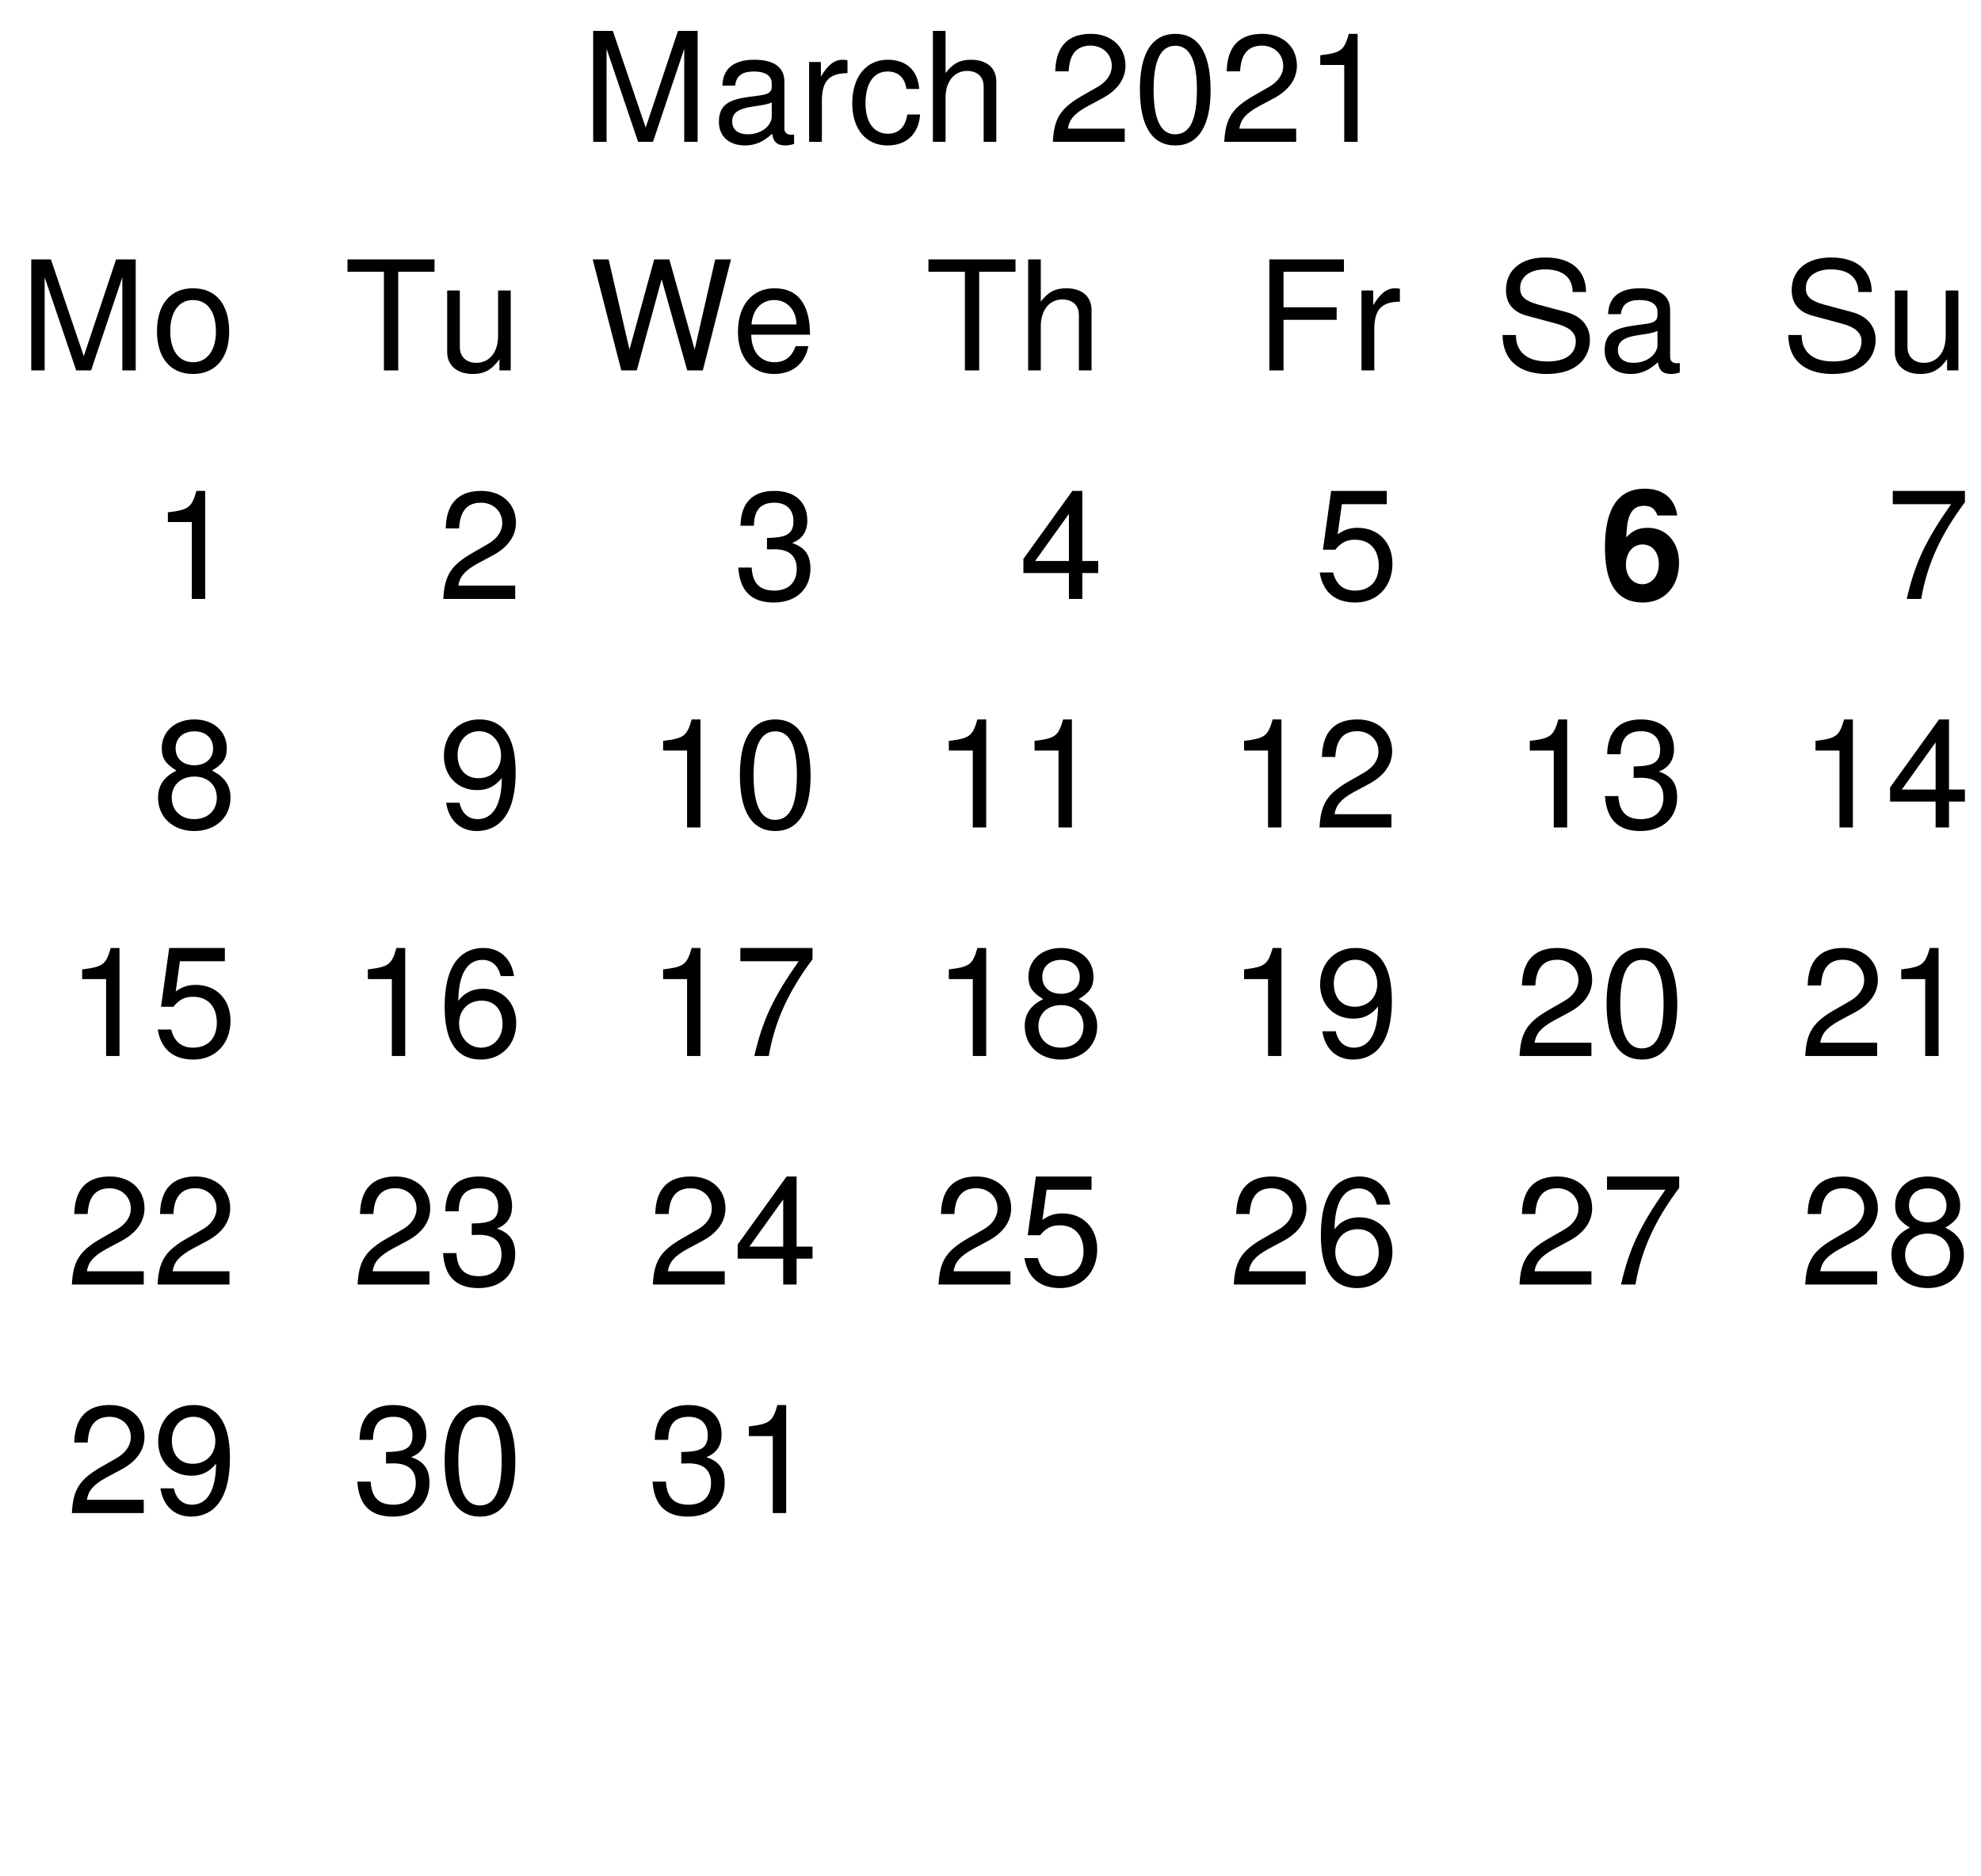 <?xml version="1.0" encoding="UTF-8"?>
<svg xmlns="http://www.w3.org/2000/svg" xmlns:xlink="http://www.w3.org/1999/xlink" width="208pt" height="197pt" viewBox="0 0 208 197" version="1.1">
<defs>
<g>
<symbol overflow="visible" id="glyph0-0">
<path style="stroke:none;" d="M 9.906 -8.312 C 9.906 -10.188 8.578 -11.391 6.5 -11.391 C 4.188 -11.391 2.984 -10.109 2.984 -7.641 L 4.359 -7.641 C 4.359 -9.078 4.75 -10.141 6.422 -10.141 C 7.641 -10.141 8.469 -9.406 8.469 -8.312 C 8.469 -6.297 5.594 -5.781 5.594 -3.594 L 5.594 -2.719 L 7.047 -2.719 L 7.047 -3.469 C 7.047 -5.375 9.906 -5.688 9.906 -8.312 Z M 7.047 -1.203 L 5.594 -1.203 L 5.594 0.469 L 7.047 0.469 Z M 0.562 2.219 L 12.234 2.219 L 12.234 -12.797 L 0.562 -12.797 Z M 1.891 1.109 L 1.891 -11.688 L 10.906 -11.688 L 10.906 1.109 Z M 1.891 1.109 "/>
</symbol>
<symbol overflow="visible" id="glyph0-1">
<path style="stroke:none;" d="M 7.562 0 L 10.844 -9.781 L 10.844 0 L 12.25 0 L 12.25 -11.656 L 10.188 -11.656 L 6.797 -1.5 L 3.344 -11.656 L 1.281 -11.656 L 1.281 0 L 2.688 0 L 2.688 -9.781 L 6 0 Z M 7.562 0 "/>
</symbol>
<symbol overflow="visible" id="glyph0-2">
<path style="stroke:none;" d="M 0.844 -5.906 L 2.188 -5.906 C 2.297 -6.922 2.906 -7.391 4.156 -7.391 C 5.359 -7.391 6.031 -6.938 6.031 -6.141 L 6.031 -5.797 C 6.031 -5.234 5.703 -4.984 4.641 -4.859 C 2.188 -4.547 0.484 -4.359 0.484 -2.109 C 0.484 -0.594 1.531 0.375 3.234 0.375 C 4.281 0.375 5.141 0 6.078 -0.859 C 6.172 -0.016 6.594 0.375 7.453 0.375 C 7.734 0.375 7.938 0.344 8.375 0.219 L 8.375 -0.781 C 8.219 -0.75 8.156 -0.75 8.078 -0.75 C 7.609 -0.75 7.359 -0.984 7.359 -1.406 L 7.359 -6.344 C 7.359 -7.828 6.266 -8.625 4.203 -8.625 C 2.703 -8.625 0.922 -8.172 0.844 -5.906 Z M 3.516 -0.797 C 2.484 -0.797 1.875 -1.297 1.875 -2.141 C 1.875 -3.984 4.672 -3.516 6.031 -4.141 L 6.031 -2.641 C 6.031 -1.844 5.109 -0.797 3.516 -0.797 Z M 3.516 -0.797 "/>
</symbol>
<symbol overflow="visible" id="glyph0-3">
<path style="stroke:none;" d="M 4.984 -7.219 L 4.984 -8.578 C 4.766 -8.609 4.656 -8.625 4.484 -8.625 C 3.609 -8.625 2.953 -8.109 2.188 -6.859 L 2.188 -8.391 L 0.953 -8.391 L 0.953 0 L 2.297 0 L 2.297 -4.359 C 2.297 -6.703 3.375 -7.188 4.984 -7.219 Z M 4.984 -7.219 "/>
</symbol>
<symbol overflow="visible" id="glyph0-4">
<path style="stroke:none;" d="M 7.516 -5.562 C 7.359 -7.562 6.125 -8.625 4.203 -8.625 C 1.953 -8.625 0.484 -6.828 0.484 -4.047 C 0.484 -1.344 1.922 0.375 4.188 0.375 C 6.188 0.375 7.453 -0.828 7.609 -2.875 L 6.266 -2.875 C 6.047 -1.531 5.359 -0.859 4.219 -0.859 C 2.75 -0.859 1.875 -2.062 1.875 -4.047 C 1.875 -6.141 2.734 -7.391 4.188 -7.391 C 5.312 -7.391 6.016 -6.734 6.172 -5.562 Z M 7.516 -5.562 "/>
</symbol>
<symbol overflow="visible" id="glyph0-5">
<path style="stroke:none;" d="M 6.281 -5.812 L 6.281 0 L 7.609 0 L 7.609 -6.344 C 7.609 -7.75 6.609 -8.625 4.969 -8.625 C 3.797 -8.625 3.078 -8.25 2.281 -7.234 L 2.281 -11.656 L 0.953 -11.656 L 0.953 0 L 2.281 0 L 2.281 -4.625 C 2.281 -6.344 3.188 -7.453 4.562 -7.453 C 5.25 -7.453 6.281 -7.125 6.281 -5.812 Z M 6.281 -5.812 "/>
</symbol>
<symbol overflow="visible" id="glyph0-6">
<path style="stroke:none;" d=""/>
</symbol>
<symbol overflow="visible" id="glyph0-7">
<path style="stroke:none;" d="M 0.797 -7.406 L 2.203 -7.406 C 2.266 -8.469 2.547 -10.109 4.5 -10.109 C 5.781 -10.109 6.734 -9.203 6.734 -7.984 C 6.734 -7.094 6.203 -6.312 5.203 -5.75 L 3.734 -4.906 C 1.359 -3.562 0.672 -2.5 0.547 0 L 8.094 0 L 8.094 -1.391 L 2.125 -1.391 C 2.266 -2.312 2.75 -2.953 4.172 -3.734 L 5.781 -4.594 C 7.359 -5.453 8.172 -6.625 8.172 -8.016 C 8.172 -9.984 6.688 -11.344 4.547 -11.344 C 2.984 -11.344 0.891 -10.828 0.797 -7.406 Z M 0.797 -7.406 "/>
</symbol>
<symbol overflow="visible" id="glyph0-8">
<path style="stroke:none;" d="M 0.688 -5.484 C 0.688 -1.656 1.969 0.375 4.406 0.375 C 6.797 0.375 8.109 -1.656 8.109 -5.391 C 8.109 -8.688 7.219 -11.344 4.406 -11.344 C 2.812 -11.344 0.688 -10.469 0.688 -5.484 Z M 4.406 -10.094 C 5.922 -10.094 6.672 -8.562 6.672 -5.516 C 6.672 -2.297 5.938 -0.797 4.375 -0.797 C 2.875 -0.797 2.125 -2.375 2.125 -5.469 C 2.125 -8.578 2.875 -10.094 4.406 -10.094 Z M 4.406 -10.094 "/>
</symbol>
<symbol overflow="visible" id="glyph0-9">
<path style="stroke:none;" d="M 4.141 -8.078 L 4.141 0 L 5.547 0 L 5.547 -11.344 L 4.625 -11.344 C 4.125 -9.594 3.812 -9.359 1.625 -9.094 L 1.625 -8.078 Z M 4.141 -8.078 "/>
</symbol>
<symbol overflow="visible" id="glyph0-10">
<path style="stroke:none;" d="M 4.25 -8.625 C 1.906 -8.625 0.484 -6.938 0.484 -4.125 C 0.484 -1.312 1.891 0.375 4.266 0.375 C 6.625 0.375 8.062 -1.312 8.062 -4.062 C 8.062 -6.953 6.672 -8.625 4.25 -8.625 Z M 4.266 -7.391 C 5.781 -7.391 6.672 -6.156 6.672 -4.078 C 6.672 -2.109 5.75 -0.859 4.266 -0.859 C 2.781 -0.859 1.875 -2.094 1.875 -4.125 C 1.875 -6.141 2.781 -7.391 4.266 -7.391 Z M 4.266 -7.391 "/>
</symbol>
<symbol overflow="visible" id="glyph0-11">
<path style="stroke:none;" d="M 5.812 -10.359 L 9.625 -10.359 L 9.625 -11.656 L 0.484 -11.656 L 0.484 -10.359 L 4.312 -10.359 L 4.312 0 L 5.812 0 Z M 5.812 -10.359 "/>
</symbol>
<symbol overflow="visible" id="glyph0-12">
<path style="stroke:none;" d="M 7.625 0 L 7.625 -8.391 L 6.297 -8.391 L 6.297 -3.625 C 6.297 -1.922 5.406 -0.797 4.016 -0.797 C 2.953 -0.797 2.281 -1.438 2.281 -2.453 L 2.281 -8.391 L 0.953 -8.391 L 0.953 -1.922 C 0.953 -0.531 2 0.375 3.625 0.375 C 4.859 0.375 5.641 -0.062 6.438 -1.172 L 6.438 0 Z M 7.625 0 "/>
</symbol>
<symbol overflow="visible" id="glyph0-13">
<path style="stroke:none;" d="M 11.797 0 L 14.75 -11.656 L 13.094 -11.656 L 10.938 -2.188 L 8.281 -11.656 L 6.688 -11.656 L 4.094 -2.188 L 1.906 -11.656 L 0.234 -11.656 L 3.234 0 L 4.859 0 L 7.469 -9.578 L 10.156 0 Z M 11.797 0 "/>
</symbol>
<symbol overflow="visible" id="glyph0-14">
<path style="stroke:none;" d="M 8.047 -3.75 C 8.047 -6.781 6.906 -8.625 4.312 -8.625 C 1.984 -8.625 0.484 -6.828 0.484 -4.078 C 0.484 -1.328 1.938 0.375 4.281 0.375 C 6.203 0.375 7.531 -0.719 7.875 -2.547 L 6.531 -2.547 C 6.156 -1.438 5.406 -0.859 4.344 -0.859 C 2.781 -0.859 1.906 -2.031 1.875 -3.75 Z M 1.906 -4.828 C 2.016 -6.391 2.953 -7.391 4.297 -7.391 C 5.688 -7.391 6.625 -6.266 6.625 -4.828 Z M 1.906 -4.828 "/>
</symbol>
<symbol overflow="visible" id="glyph0-15">
<path style="stroke:none;" d="M 4.312 -10.109 C 5.562 -10.109 6.312 -9.375 6.312 -8.172 C 6.312 -6.703 5.406 -6.438 3.531 -6.406 L 3.531 -5.203 L 3.719 -5.203 L 4.297 -5.219 C 5.859 -5.219 6.656 -4.516 6.656 -3.156 C 6.656 -1.734 5.781 -0.875 4.297 -0.875 C 2.766 -0.875 2.016 -1.641 1.922 -3.297 L 0.516 -3.297 C 0.688 -0.828 1.891 0.375 4.25 0.375 C 6.594 0.375 8.094 -1.031 8.094 -3.172 C 8.094 -4.609 7.531 -5.406 6.172 -5.875 C 7.234 -6.281 7.766 -7.094 7.766 -8.219 C 7.766 -10.172 6.469 -11.344 4.297 -11.344 C 2.016 -11.344 0.797 -10.094 0.75 -7.688 L 2.156 -7.688 C 2.188 -8.906 2.531 -10.109 4.312 -10.109 Z M 4.312 -10.109 "/>
</symbol>
<symbol overflow="visible" id="glyph0-16">
<path style="stroke:none;" d="M 5.234 -2.719 L 5.234 0 L 6.641 0 L 6.641 -2.719 L 8.312 -2.719 L 8.312 -3.984 L 6.641 -3.984 L 6.641 -11.344 L 5.594 -11.344 L 0.453 -4.203 L 0.453 -2.719 Z M 5.234 -3.984 L 1.688 -3.984 L 5.234 -8.938 Z M 5.234 -3.984 "/>
</symbol>
<symbol overflow="visible" id="glyph0-17">
<path style="stroke:none;" d="M 2.766 -5.312 L 8.344 -5.312 L 8.344 -6.625 L 2.766 -6.625 L 2.766 -10.359 L 9.109 -10.359 L 9.109 -11.656 L 1.281 -11.656 L 1.281 0 L 2.766 0 Z M 2.766 -5.312 "/>
</symbol>
<symbol overflow="visible" id="glyph0-18">
<path style="stroke:none;" d="M 7.609 -11.344 L 1.766 -11.344 L 0.906 -5.172 L 2.203 -5.172 C 2.859 -5.953 3.406 -6.219 4.281 -6.219 C 5.812 -6.219 6.766 -5.188 6.766 -3.5 C 6.766 -1.875 5.828 -0.875 4.281 -0.875 C 3.062 -0.875 2.297 -1.5 1.969 -2.781 L 0.562 -2.781 C 0.703 -2.047 1.125 0.375 4.312 0.375 C 6.609 0.375 8.203 -1.297 8.203 -3.703 C 8.203 -5.938 6.719 -7.469 4.547 -7.469 C 3.75 -7.469 3.109 -7.266 2.453 -6.781 L 2.891 -9.953 L 7.609 -9.953 Z M 7.609 -11.344 "/>
</symbol>
<symbol overflow="visible" id="glyph0-19">
<path style="stroke:none;" d="M 5.469 -0.938 C 2.828 -0.938 2.172 -2.453 2.172 -3.625 L 2.172 -3.719 L 0.766 -3.719 C 0.812 -0.406 3.359 0.375 5.375 0.375 C 9.031 0.375 9.938 -1.781 9.938 -3.203 C 9.938 -4.641 9.047 -5.703 7.453 -6.125 L 4.531 -6.906 C 3.125 -7.297 2.609 -7.75 2.609 -8.641 C 2.609 -9.828 3.641 -10.609 5.219 -10.609 C 7.078 -10.609 8.109 -9.766 8.125 -8.234 L 9.531 -8.234 C 9.516 -10.531 7.953 -11.859 5.266 -11.859 C 2.703 -11.859 1.125 -10.547 1.125 -8.438 C 1.125 -7.016 1.875 -6.109 3.406 -5.719 L 6.297 -4.938 C 7.781 -4.562 8.453 -3.969 8.453 -3.062 C 8.453 -2.219 8 -0.938 5.469 -0.938 Z M 5.469 -0.938 "/>
</symbol>
<symbol overflow="visible" id="glyph0-20">
<path style="stroke:none;" d="M 8.312 -11.344 L 0.734 -11.344 L 0.734 -9.953 L 6.859 -9.953 C 4.156 -6.094 3.062 -3.734 2.203 0 L 3.719 0 C 4.344 -3.625 5.766 -6.75 8.312 -10.156 Z M 8.312 -11.344 "/>
</symbol>
<symbol overflow="visible" id="glyph0-21">
<path style="stroke:none;" d="M 6.25 -5.969 C 7.422 -6.672 7.812 -7.25 7.812 -8.312 C 7.812 -10.094 6.422 -11.344 4.406 -11.344 C 2.406 -11.344 0.984 -10.094 0.984 -8.312 C 0.984 -7.266 1.375 -6.688 2.531 -5.969 C 1.234 -5.344 0.594 -4.406 0.594 -3.156 C 0.594 -1.078 2.156 0.375 4.406 0.375 C 6.641 0.375 8.203 -1.078 8.203 -3.141 C 8.203 -4.406 7.562 -5.344 6.25 -5.969 Z M 4.406 -10.094 C 5.594 -10.094 6.375 -9.391 6.375 -8.281 C 6.375 -7.234 5.578 -6.531 4.406 -6.531 C 3.219 -6.531 2.438 -7.234 2.438 -8.297 C 2.438 -9.391 3.219 -10.094 4.406 -10.094 Z M 4.406 -5.344 C 5.812 -5.344 6.766 -4.453 6.766 -3.125 C 6.766 -1.781 5.812 -0.875 4.375 -0.875 C 2.984 -0.875 2.031 -1.797 2.031 -3.125 C 2.031 -4.453 2.984 -5.344 4.406 -5.344 Z M 4.406 -5.344 "/>
</symbol>
<symbol overflow="visible" id="glyph0-22">
<path style="stroke:none;" d="M 8.141 -5.812 C 8.141 -9.047 7.141 -11.344 4.312 -11.344 C 2.156 -11.344 0.609 -9.75 0.609 -7.516 C 0.609 -5.406 2.047 -3.922 4.094 -3.922 C 5.172 -3.922 5.953 -4.297 6.688 -5.188 C 6.672 -2.422 5.781 -0.875 4.156 -0.875 C 3.172 -0.875 2.484 -1.5 2.25 -2.594 L 0.844 -2.594 C 1.125 -0.734 2.344 0.375 4.062 0.375 C 5.734 0.375 8.141 -0.562 8.141 -5.812 Z M 4.297 -10.109 C 5.609 -10.109 6.609 -9.031 6.609 -7.547 C 6.609 -6.156 5.625 -5.172 4.25 -5.172 C 2.891 -5.172 2.047 -6.109 2.047 -7.625 C 2.047 -9.078 3.016 -10.109 4.297 -10.109 Z M 4.297 -10.109 "/>
</symbol>
<symbol overflow="visible" id="glyph0-23">
<path style="stroke:none;" d="M 0.688 -5.172 C 0.688 -1.969 1.656 0.375 4.5 0.375 C 6.656 0.375 8.203 -1.234 8.203 -3.453 C 8.203 -5.562 6.766 -7.062 4.734 -7.062 C 3.609 -7.062 2.734 -6.625 2.125 -5.797 C 2.141 -8.562 3.047 -10.094 4.656 -10.094 C 5.641 -10.094 6.344 -9.469 6.562 -8.391 L 7.969 -8.391 C 7.703 -10.234 6.484 -11.344 4.75 -11.344 C 3.094 -11.344 0.688 -10.422 0.688 -5.172 Z M 4.562 -5.812 C 5.922 -5.812 6.766 -4.859 6.766 -3.344 C 6.766 -1.922 5.812 -0.875 4.516 -0.875 C 3.203 -0.875 2.203 -1.969 2.203 -3.422 C 2.203 -4.828 3.172 -5.812 4.562 -5.812 Z M 4.562 -5.812 "/>
</symbol>
<symbol overflow="visible" id="glyph1-0">
<path style="stroke:none;" d="M 2.469 -7.062 L 4.641 -7.062 L 4.641 -7.234 C 4.641 -8.469 5.391 -9.375 6.406 -9.375 C 7.359 -9.375 8.078 -8.578 8.078 -7.531 C 8.078 -5.609 5.359 -5.688 5.359 -2.797 L 5.359 -2.578 L 7.344 -2.578 C 7.344 -3.625 7.453 -3.812 8.422 -4.484 C 9.906 -5.531 10.344 -6.234 10.344 -7.578 C 10.344 -9.766 8.703 -11.266 6.359 -11.266 C 4.797 -11.266 2.516 -10.672 2.469 -7.062 Z M 7.594 -1.703 L 5.203 -1.703 L 5.203 0.641 L 7.594 0.641 Z M 0.562 2.219 L 12.234 2.219 L 12.234 -12.797 L 0.562 -12.797 Z M 1.891 1.109 L 1.891 -11.688 L 10.906 -11.688 L 10.906 1.109 Z M 1.891 1.109 "/>
</symbol>
<symbol overflow="visible" id="glyph1-1">
<path style="stroke:none;" d=""/>
</symbol>
<symbol overflow="visible" id="glyph1-2">
<path style="stroke:none;" d="M 0.516 -5.391 C 0.516 -0.734 2.422 0.375 4.516 0.375 C 6.766 0.375 8.297 -1.328 8.297 -3.797 C 8.297 -5.969 6.953 -7.469 5.016 -7.469 C 4.078 -7.469 3.453 -7.203 2.75 -6.469 C 2.828 -8.359 3.078 -9.781 4.641 -9.781 C 5.359 -9.781 5.75 -9.484 6.031 -8.766 L 8.109 -8.766 C 7.703 -11.453 5.391 -11.578 4.703 -11.578 C 1.5 -11.578 0.516 -8.875 0.516 -5.391 Z M 4.469 -5.719 C 5.5 -5.719 6.172 -4.891 6.172 -3.641 C 6.172 -2.438 5.438 -1.547 4.453 -1.547 C 3.422 -1.547 2.719 -2.406 2.719 -3.594 C 2.719 -4.844 3.422 -5.719 4.469 -5.719 Z M 4.469 -5.719 "/>
</symbol>
</g>
</defs>
<g id="surface2">
<g style="fill:rgb(0%,0%,0%);fill-opacity:1;">
  <use xlink:href="#glyph0-1" x="61" y="14.9"/>
  <use xlink:href="#glyph0-2" x="75" y="14.9"/>
  <use xlink:href="#glyph0-3" x="84" y="14.9"/>
  <use xlink:href="#glyph0-4" x="89" y="14.9"/>
  <use xlink:href="#glyph0-5" x="97" y="14.9"/>
  <use xlink:href="#glyph0-6" x="106" y="14.9"/>
  <use xlink:href="#glyph0-7" x="110" y="14.9"/>
  <use xlink:href="#glyph0-8" x="119" y="14.9"/>
  <use xlink:href="#glyph0-7" x="128" y="14.9"/>
  <use xlink:href="#glyph0-9" x="137" y="14.9"/>
</g>
<g style="fill:rgb(0%,0%,0%);fill-opacity:1;">
  <use xlink:href="#glyph0-1" x="2" y="38.9"/>
  <use xlink:href="#glyph0-10" x="16" y="38.9"/>
</g>
<g style="fill:rgb(0%,0%,0%);fill-opacity:1;">
  <use xlink:href="#glyph0-6" x="12" y="62.9"/>
  <use xlink:href="#glyph0-9" x="16" y="62.9"/>
</g>
<g style="fill:rgb(0%,0%,0%);fill-opacity:1;">
  <use xlink:href="#glyph0-11" x="36" y="38.9"/>
  <use xlink:href="#glyph0-12" x="46" y="38.9"/>
</g>
<g style="fill:rgb(0%,0%,0%);fill-opacity:1;">
  <use xlink:href="#glyph0-6" x="42" y="62.9"/>
  <use xlink:href="#glyph0-7" x="46" y="62.9"/>
</g>
<g style="fill:rgb(0%,0%,0%);fill-opacity:1;">
  <use xlink:href="#glyph0-13" x="62" y="38.9"/>
  <use xlink:href="#glyph0-14" x="77" y="38.9"/>
</g>
<g style="fill:rgb(0%,0%,0%);fill-opacity:1;">
  <use xlink:href="#glyph0-6" x="73" y="62.9"/>
  <use xlink:href="#glyph0-15" x="77" y="62.9"/>
</g>
<g style="fill:rgb(0%,0%,0%);fill-opacity:1;">
  <use xlink:href="#glyph0-11" x="97" y="38.9"/>
  <use xlink:href="#glyph0-5" x="107" y="38.9"/>
</g>
<g style="fill:rgb(0%,0%,0%);fill-opacity:1;">
  <use xlink:href="#glyph0-6" x="103" y="62.9"/>
  <use xlink:href="#glyph0-16" x="107" y="62.9"/>
</g>
<g style="fill:rgb(0%,0%,0%);fill-opacity:1;">
  <use xlink:href="#glyph0-17" x="132" y="38.9"/>
  <use xlink:href="#glyph0-3" x="142" y="38.9"/>
</g>
<g style="fill:rgb(0%,0%,0%);fill-opacity:1;">
  <use xlink:href="#glyph0-6" x="134" y="62.9"/>
  <use xlink:href="#glyph0-18" x="138" y="62.9"/>
</g>
<g style="fill:rgb(0%,0%,0%);fill-opacity:1;">
  <use xlink:href="#glyph0-19" x="157" y="38.9"/>
  <use xlink:href="#glyph0-2" x="168" y="38.9"/>
</g>
<g style="fill:rgb(0%,0%,0%);fill-opacity:1;">
  <use xlink:href="#glyph1-1" x="164" y="62.9"/>
  <use xlink:href="#glyph1-2" x="168" y="62.9"/>
</g>
<g style="fill:rgb(0%,0%,0%);fill-opacity:1;">
  <use xlink:href="#glyph0-19" x="187" y="38.9"/>
  <use xlink:href="#glyph0-12" x="198" y="38.9"/>
</g>
<g style="fill:rgb(0%,0%,0%);fill-opacity:1;">
  <use xlink:href="#glyph0-6" x="194" y="62.9"/>
  <use xlink:href="#glyph0-20" x="198" y="62.9"/>
</g>
<g style="fill:rgb(0%,0%,0%);fill-opacity:1;">
  <use xlink:href="#glyph0-6" x="12" y="86.9"/>
  <use xlink:href="#glyph0-21" x="16" y="86.9"/>
</g>
<g style="fill:rgb(0%,0%,0%);fill-opacity:1;">
  <use xlink:href="#glyph0-6" x="42" y="86.9"/>
  <use xlink:href="#glyph0-22" x="46" y="86.9"/>
</g>
<g style="fill:rgb(0%,0%,0%);fill-opacity:1;">
  <use xlink:href="#glyph0-9" x="68" y="86.9"/>
  <use xlink:href="#glyph0-8" x="77" y="86.9"/>
</g>
<g style="fill:rgb(0%,0%,0%);fill-opacity:1;">
  <use xlink:href="#glyph0-9" x="98" y="86.9"/>
  <use xlink:href="#glyph0-9" x="107" y="86.9"/>
</g>
<g style="fill:rgb(0%,0%,0%);fill-opacity:1;">
  <use xlink:href="#glyph0-9" x="129" y="86.9"/>
  <use xlink:href="#glyph0-7" x="138" y="86.9"/>
</g>
<g style="fill:rgb(0%,0%,0%);fill-opacity:1;">
  <use xlink:href="#glyph0-9" x="159" y="86.9"/>
  <use xlink:href="#glyph0-15" x="168" y="86.9"/>
</g>
<g style="fill:rgb(0%,0%,0%);fill-opacity:1;">
  <use xlink:href="#glyph0-9" x="189" y="86.9"/>
  <use xlink:href="#glyph0-16" x="198" y="86.9"/>
</g>
<g style="fill:rgb(0%,0%,0%);fill-opacity:1;">
  <use xlink:href="#glyph0-9" x="7" y="110.9"/>
  <use xlink:href="#glyph0-18" x="16" y="110.9"/>
</g>
<g style="fill:rgb(0%,0%,0%);fill-opacity:1;">
  <use xlink:href="#glyph0-9" x="37" y="110.9"/>
  <use xlink:href="#glyph0-23" x="46" y="110.9"/>
</g>
<g style="fill:rgb(0%,0%,0%);fill-opacity:1;">
  <use xlink:href="#glyph0-9" x="68" y="110.9"/>
  <use xlink:href="#glyph0-20" x="77" y="110.9"/>
</g>
<g style="fill:rgb(0%,0%,0%);fill-opacity:1;">
  <use xlink:href="#glyph0-9" x="98" y="110.9"/>
  <use xlink:href="#glyph0-21" x="107" y="110.9"/>
</g>
<g style="fill:rgb(0%,0%,0%);fill-opacity:1;">
  <use xlink:href="#glyph0-9" x="129" y="110.9"/>
  <use xlink:href="#glyph0-22" x="138" y="110.9"/>
</g>
<g style="fill:rgb(0%,0%,0%);fill-opacity:1;">
  <use xlink:href="#glyph0-7" x="159" y="110.9"/>
  <use xlink:href="#glyph0-8" x="168" y="110.9"/>
</g>
<g style="fill:rgb(0%,0%,0%);fill-opacity:1;">
  <use xlink:href="#glyph0-7" x="189" y="110.9"/>
  <use xlink:href="#glyph0-9" x="198" y="110.9"/>
</g>
<g style="fill:rgb(0%,0%,0%);fill-opacity:1;">
  <use xlink:href="#glyph0-7" x="7" y="134.9"/>
  <use xlink:href="#glyph0-7" x="16" y="134.9"/>
</g>
<g style="fill:rgb(0%,0%,0%);fill-opacity:1;">
  <use xlink:href="#glyph0-7" x="37" y="134.9"/>
  <use xlink:href="#glyph0-15" x="46" y="134.9"/>
</g>
<g style="fill:rgb(0%,0%,0%);fill-opacity:1;">
  <use xlink:href="#glyph0-7" x="68" y="134.9"/>
  <use xlink:href="#glyph0-16" x="77" y="134.9"/>
</g>
<g style="fill:rgb(0%,0%,0%);fill-opacity:1;">
  <use xlink:href="#glyph0-7" x="98" y="134.9"/>
  <use xlink:href="#glyph0-18" x="107" y="134.9"/>
</g>
<g style="fill:rgb(0%,0%,0%);fill-opacity:1;">
  <use xlink:href="#glyph0-7" x="129" y="134.9"/>
  <use xlink:href="#glyph0-23" x="138" y="134.9"/>
</g>
<g style="fill:rgb(0%,0%,0%);fill-opacity:1;">
  <use xlink:href="#glyph0-7" x="159" y="134.9"/>
  <use xlink:href="#glyph0-20" x="168" y="134.9"/>
</g>
<g style="fill:rgb(0%,0%,0%);fill-opacity:1;">
  <use xlink:href="#glyph0-7" x="189" y="134.9"/>
  <use xlink:href="#glyph0-21" x="198" y="134.9"/>
</g>
<g style="fill:rgb(0%,0%,0%);fill-opacity:1;">
  <use xlink:href="#glyph0-7" x="7" y="158.9"/>
  <use xlink:href="#glyph0-22" x="16" y="158.9"/>
</g>
<g style="fill:rgb(0%,0%,0%);fill-opacity:1;">
  <use xlink:href="#glyph0-15" x="37" y="158.9"/>
  <use xlink:href="#glyph0-8" x="46" y="158.9"/>
</g>
<g style="fill:rgb(0%,0%,0%);fill-opacity:1;">
  <use xlink:href="#glyph0-15" x="68" y="158.9"/>
  <use xlink:href="#glyph0-9" x="77" y="158.9"/>
</g>
</g>
</svg>
